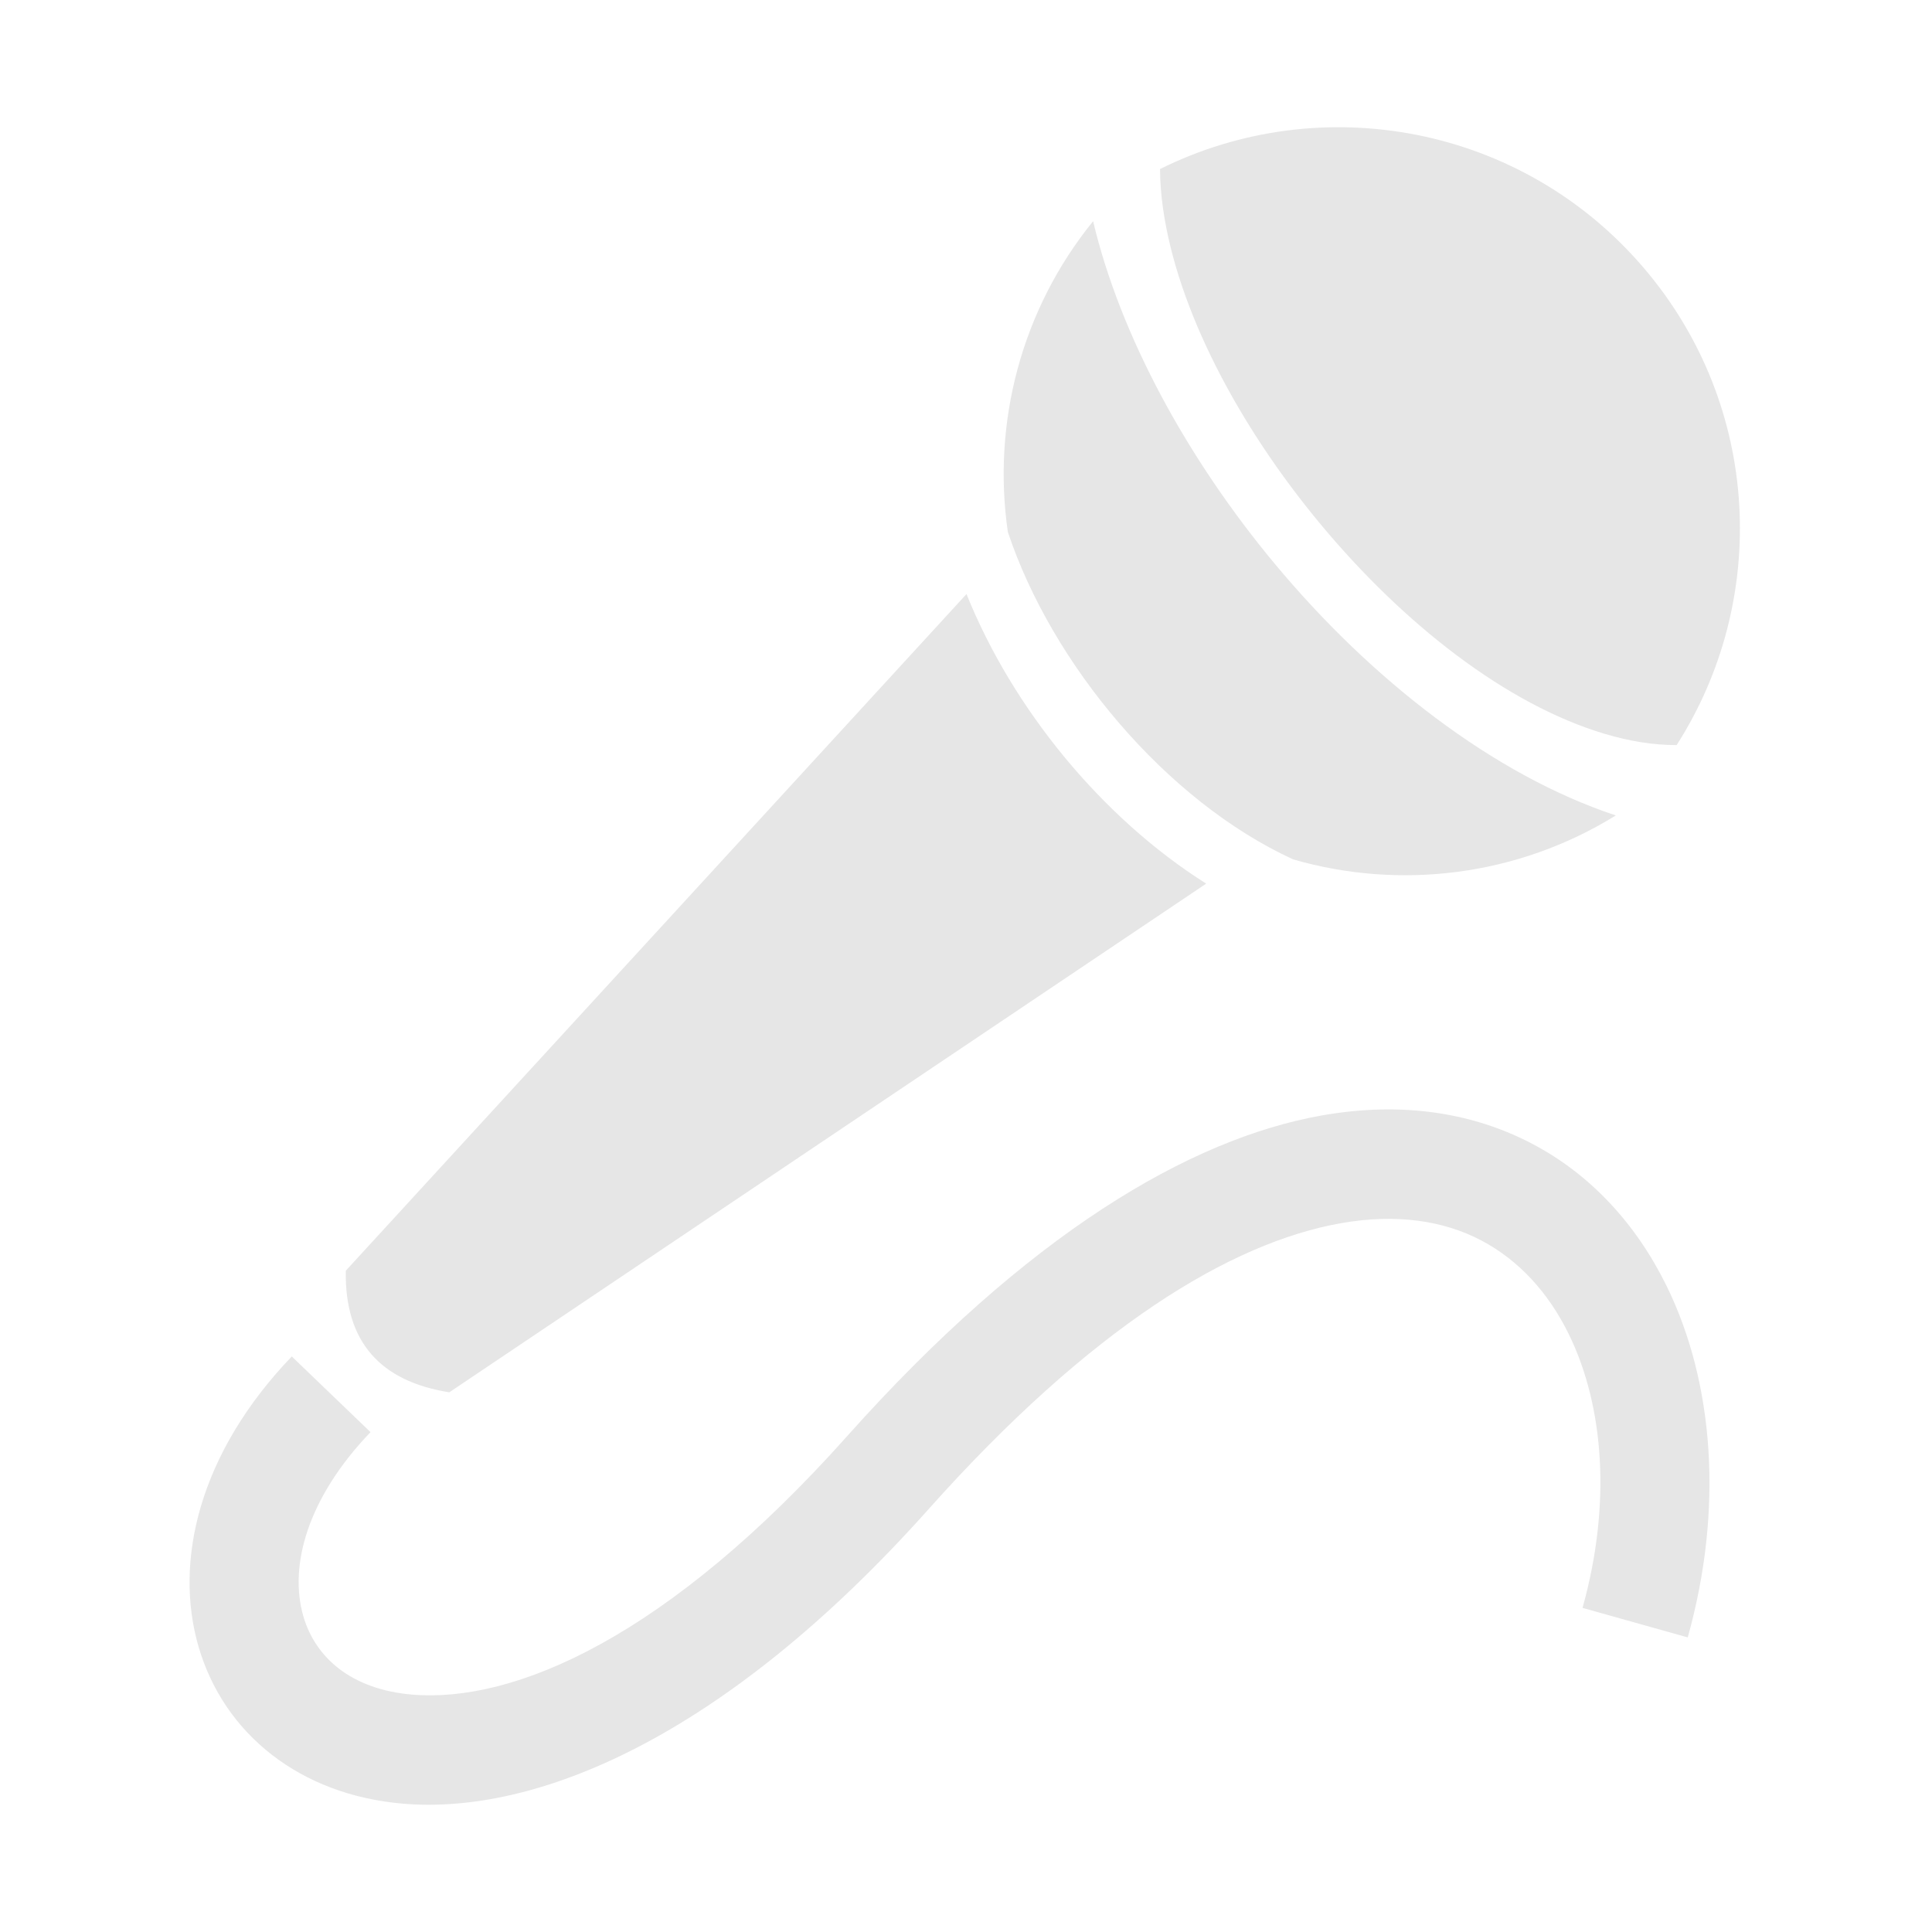 <?xml version="1.0" standalone="no"?><!DOCTYPE svg PUBLIC "-//W3C//DTD SVG 1.1//EN" "http://www.w3.org/Graphics/SVG/1.1/DTD/svg11.dtd"><svg class="icon" width="200px" height="200.00px" viewBox="0 0 1024 1024" version="1.1" xmlns="http://www.w3.org/2000/svg"><path fill="#e6e6e6" d="M614.84 89.599c85.46-42.521 191.999-23.278 256.64 52.699 62.14 73.011 66.346 175.864 17.175 252.606-12.245 0.043-25.069-2.053-38.196-5.972-52.092-15.542-106.511-58.221-150.317-110.832-43.937-52.727-76.121-114.288-83.697-167.478-1.026-7.244-1.575-14.27-1.605-21.023zM183.277 673.503c-0.65 37.807 18.39 58.627 54.853 64.452l401.174-269.607c-55.417-35.016-102.607-92.76-127.041-153.483L183.277 673.503z m13.099 85.561c-33.353 34.785-43.416 70.844-35.552 97.735 3.21 11.001 9.616 20.502 18.766 27.571 9.687 7.488 22.743 12.42 38.674 13.792 54.361 4.671 135.657-30.433 230.659-136.886C544.402 654.29 630.44 603.529 700.922 591.152c42.649-7.475 80.095-1.257 111.194 15.08 31.084 16.337 55.171 42.664 71.234 75.383 25.069 51.093 30.245 118.177 11.189 186.245l-55.763-15.644c15.181-54.245 11.653-106.495-7.345-145.199-10.67-21.745-26.342-39.05-46.293-49.547-19.967-10.497-44.892-14.328-74.226-9.18-58.727 10.294-132.866 55.373-218.688 151.532-109.184 122.34-208.898 162.143-278.716 156.157-27.469-2.357-50.919-11.61-69.295-25.821-18.94-14.646-32.255-34.396-38.935-57.253-13.287-45.442 0.289-102.78 49.372-153.96l41.726 40.119z m660.039-326.86C791.529 410.72 726.7 360.119 675.794 298.991c-46.351-55.648-82.018-120.955-96.419-181.749-38.096 46.901-53.58 106.986-45.195 164.703 23.306 70.047 83.783 142.568 151.184 173.536 56.502 16.353 118.888 9.021 171.051-23.277z" /></svg>